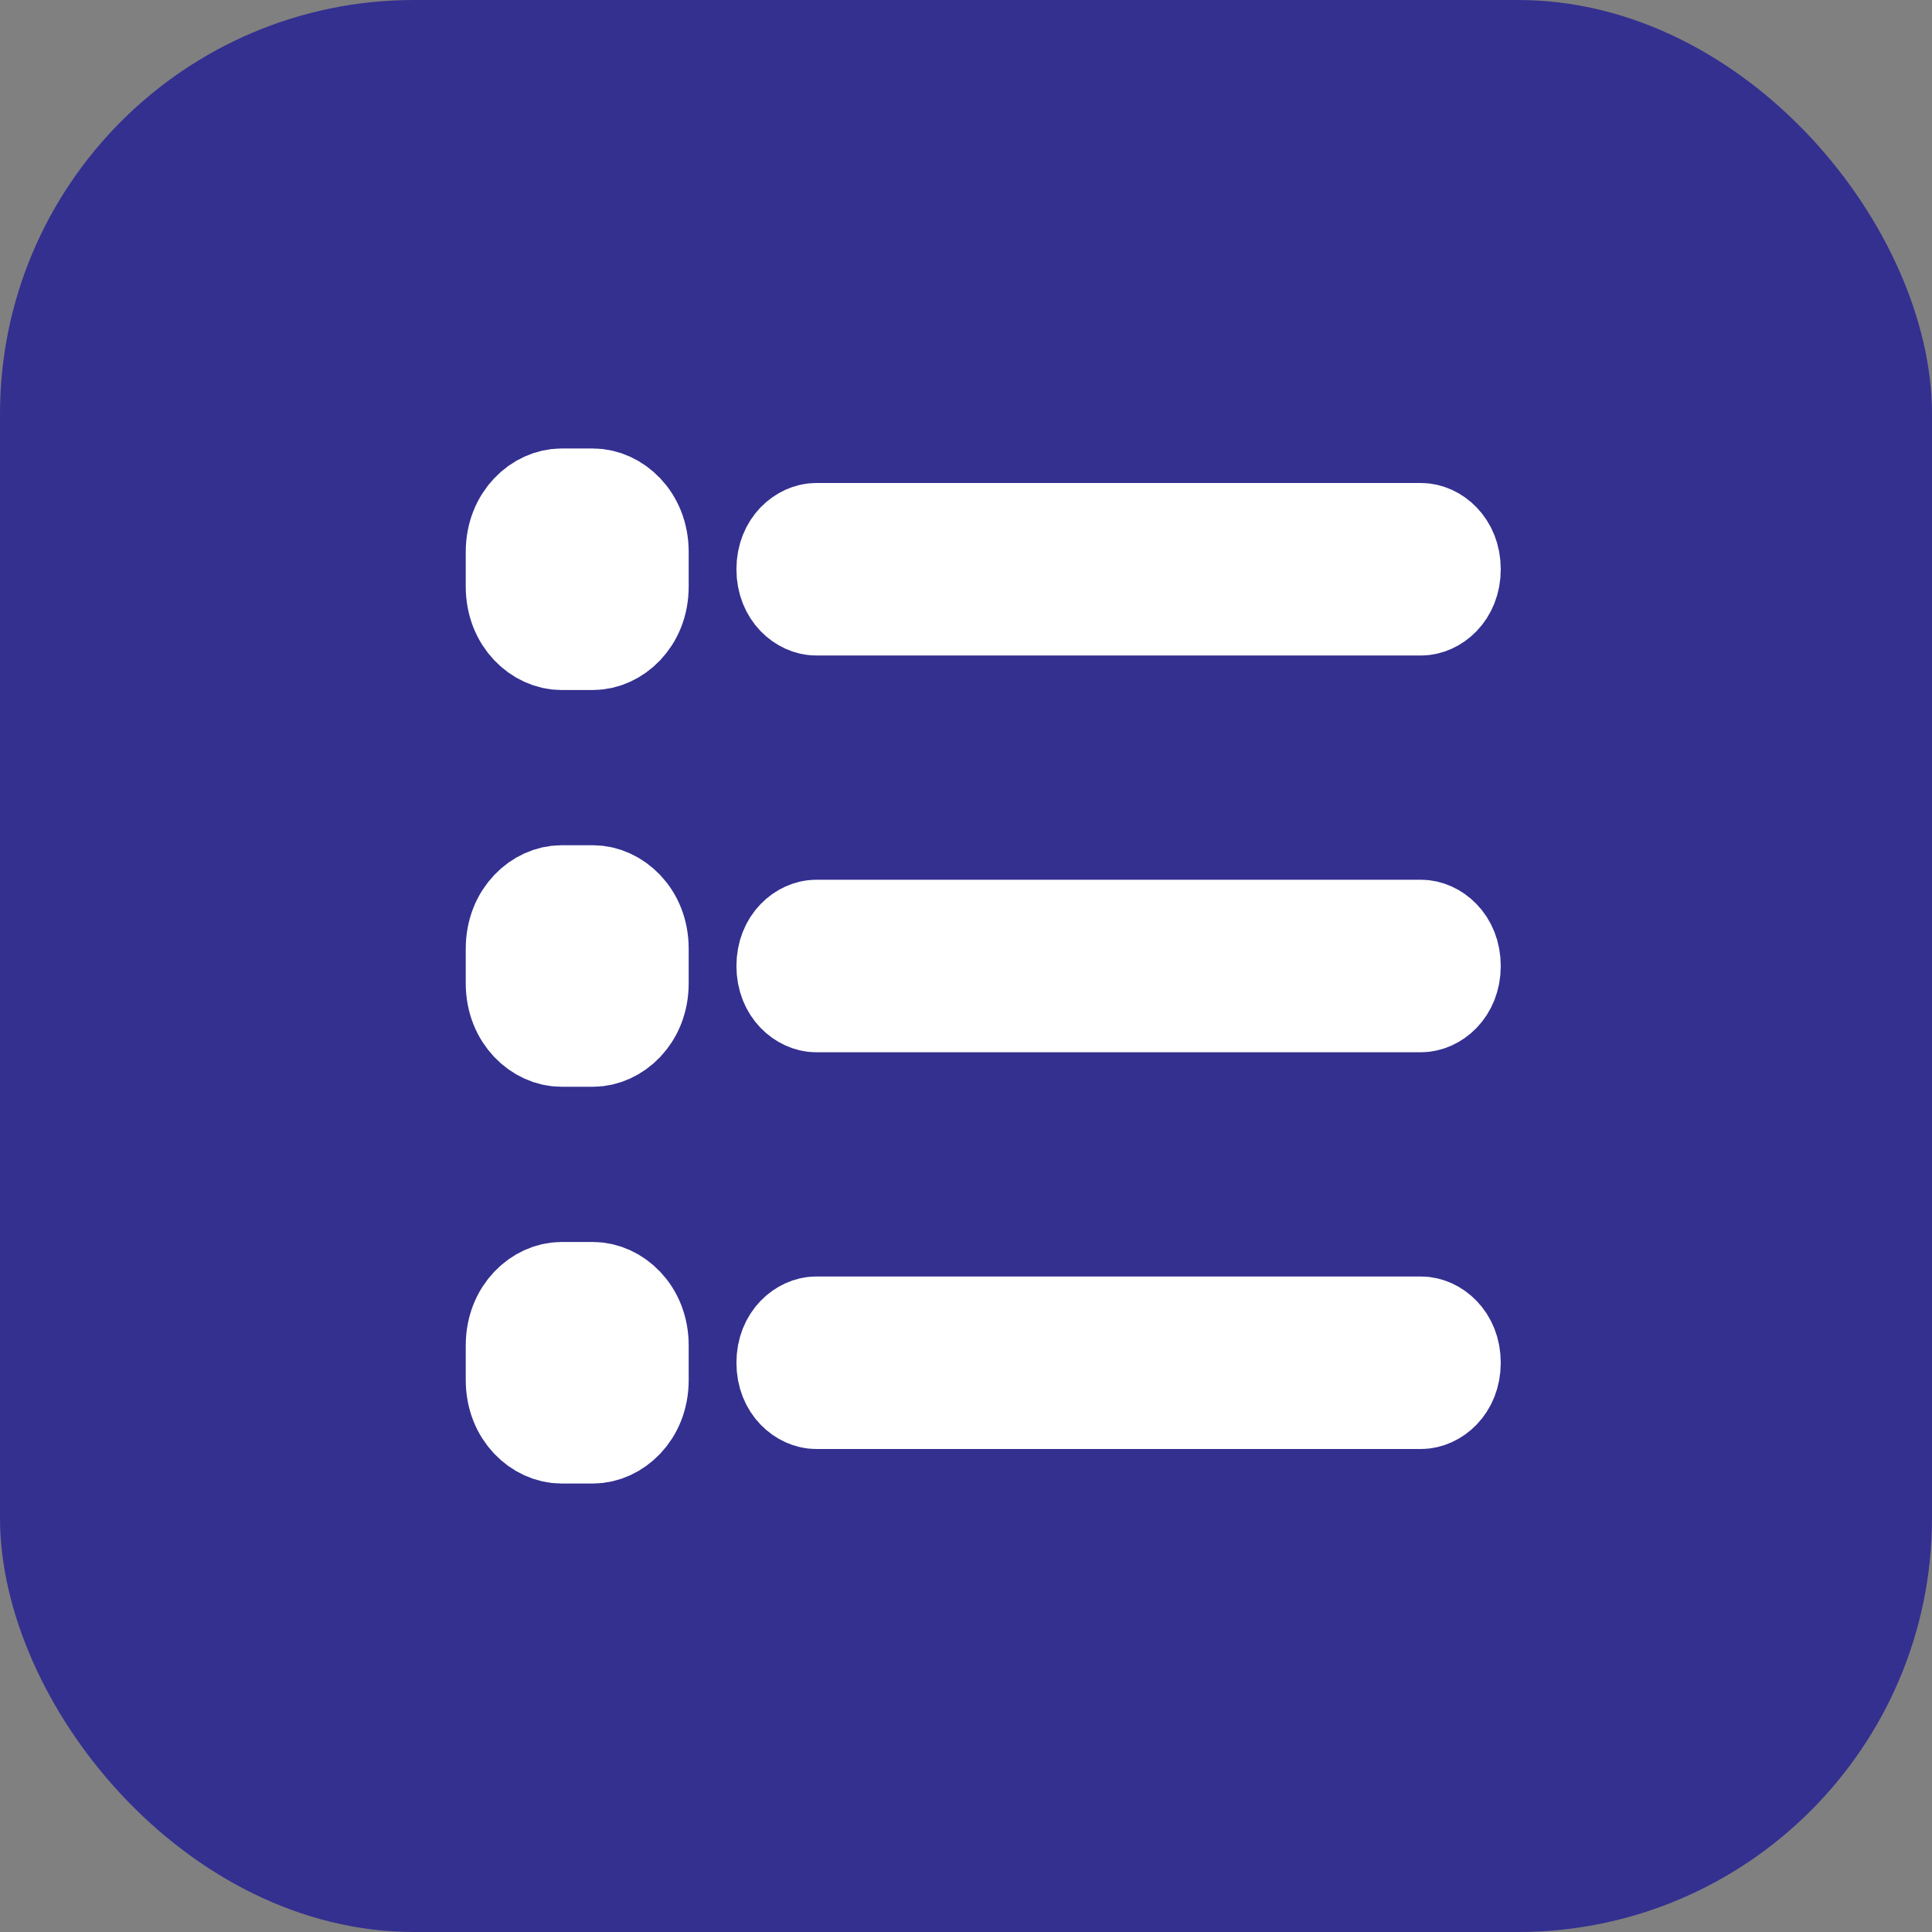 <svg width="56" height="56" viewBox="0 0 56 56" fill="none" xmlns="http://www.w3.org/2000/svg">
<rect x="0" y="0" width="56" height="56" fill="#808080" stroke="none"/>
<rect width="56" height="56" rx="12" fill="#343090"/>
<path d="M22.846 16.5C22.846 15.832 23.319 15.5 23.654 15.5H41.192C41.528 15.5 42 15.832 42 16.5C42 17.168 41.528 17.5 41.192 17.5H23.654C23.319 17.5 22.846 17.168 22.846 16.5ZM22.846 28C22.846 27.332 23.319 27 23.654 27H41.192C41.528 27 42 27.332 42 28C42 28.668 41.528 29 41.192 29H23.654C23.319 29 22.846 28.668 22.846 28ZM22.846 39.5C22.846 38.832 23.319 38.5 23.654 38.5H41.192C41.528 38.5 42 38.832 42 39.5C42 40.168 41.528 40.5 41.192 40.5H23.654C23.319 40.5 22.846 40.168 22.846 39.5ZM15 16C15 15.056 15.679 14.5 16.269 14.5H17.192C17.782 14.5 18.462 15.056 18.462 16V17C18.462 17.944 17.782 18.5 17.192 18.5H16.269C15.679 18.5 15 17.944 15 17V16ZM15 27.5C15 26.556 15.679 26 16.269 26H17.192C17.782 26 18.462 26.556 18.462 27.5V28.5C18.462 29.444 17.782 30 17.192 30H16.269C15.679 30 15 29.444 15 28.5V27.5ZM15 39C15 38.056 15.679 37.5 16.269 37.5H17.192C17.782 37.5 18.462 38.056 18.462 39V40C18.462 40.944 17.782 41.5 17.192 41.5H16.269C15.679 41.5 15 40.944 15 40V39Z" fill="white" stroke="white" stroke-width="3"/>
</svg>
